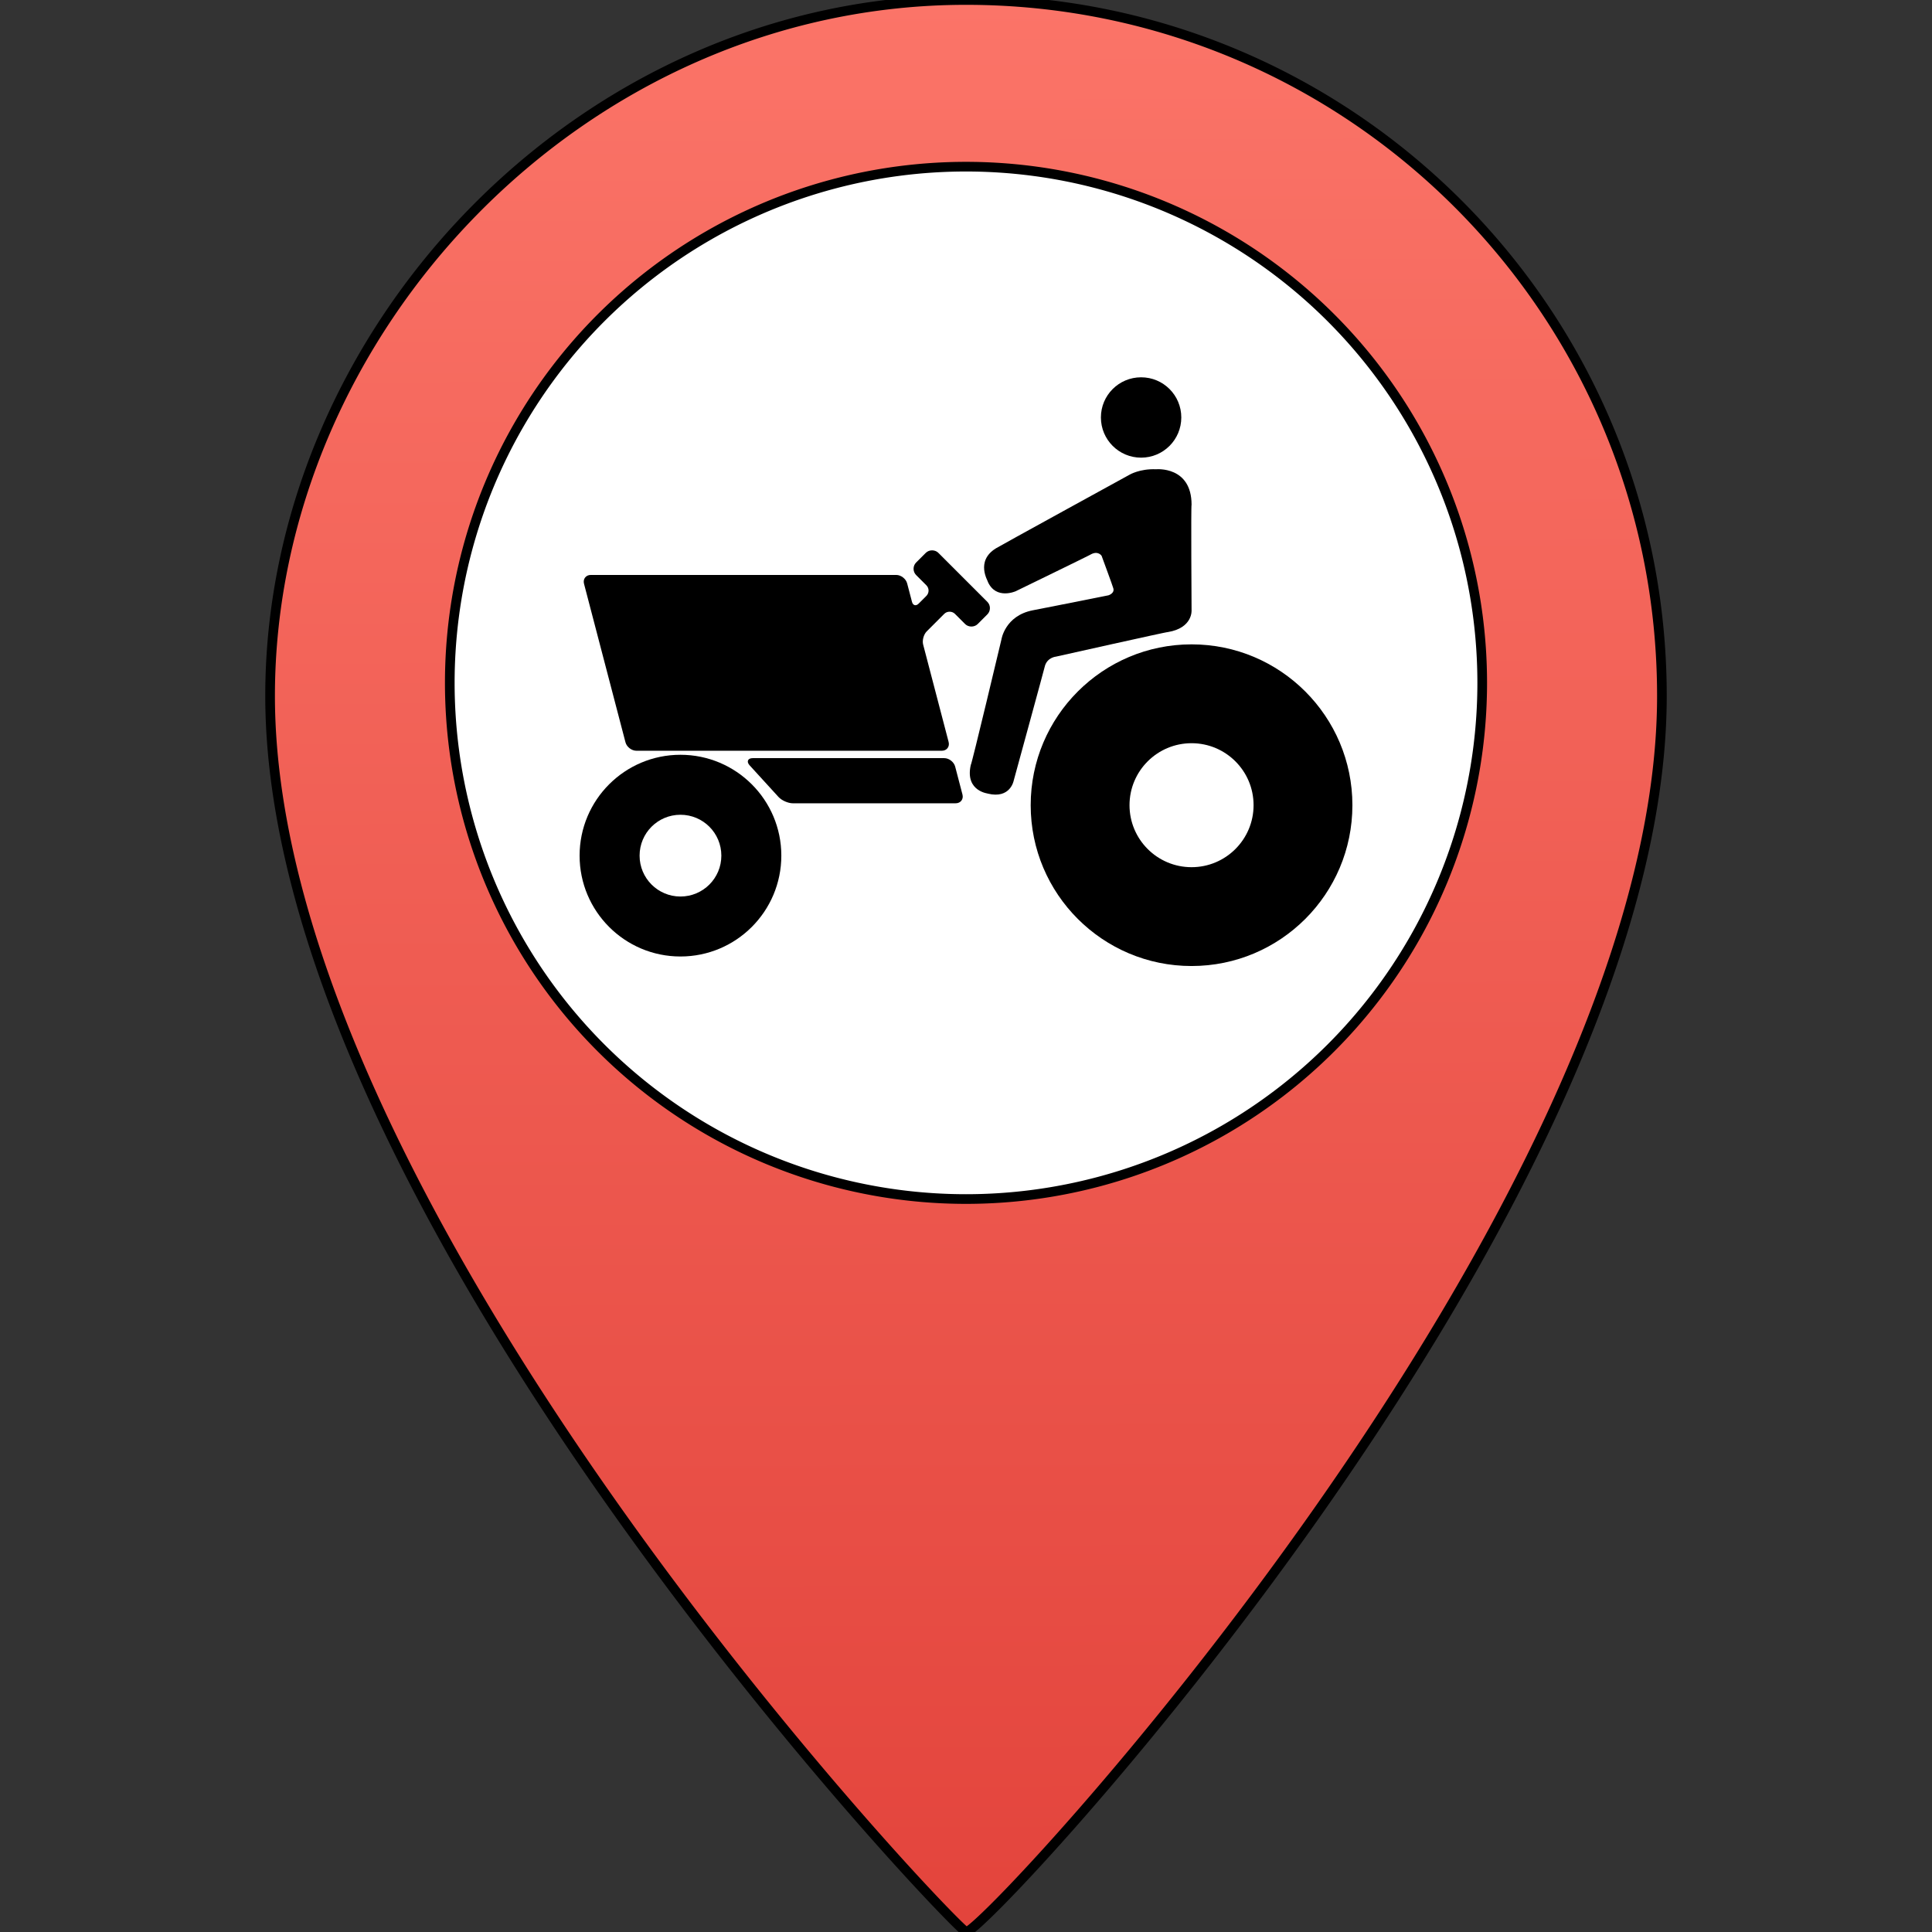 <?xml version="1.0" encoding="UTF-8" standalone="no"?>
<svg
   xmlns:osb="http://www.openswatchbook.org/uri/2009/osb"
   xmlns:dc="http://purl.org/dc/elements/1.1/"
   xmlns:cc="http://creativecommons.org/ns#"
   xmlns:rdf="http://www.w3.org/1999/02/22-rdf-syntax-ns#"
   xmlns:svg="http://www.w3.org/2000/svg"
   xmlns="http://www.w3.org/2000/svg"
   xmlns:xlink="http://www.w3.org/1999/xlink"
   xml:space="preserve"
   enable-background="new 0 0 100 100"
   viewBox="0 0 100 100"
   height="100px"
   width="100px"
   y="0px"
   x="0px"
   id="Layer_1"
   version="1.1"><rect x="0" y="0" width="100" height="100" fill="#333333" stroke="none"/><defs
     id="defs7"><linearGradient
       osb:paint="solid"
       id="linearGradient4573"><stop
         id="stop4575"
         offset="0"
         style="stop-color:#000000;stop-opacity:1;" /></linearGradient><linearGradient
       id="linearGradient4567"><stop
         id="stop4555"
         offset="0"
         style="stop-color:#e3443c;stop-opacity:1" /><stop
         id="stop4557"
         offset="1"
         style="stop-color:#fb7468;stop-opacity:1" /></linearGradient><linearGradient
       gradientUnits="userSpaceOnUse"
       y2="-0.033"
       x2="49.416"
       y1="99.741"
       x1="49.685"
       id="linearGradient4559"
       xlink:href="#linearGradient4567" /></defs><circle
     r="30"
     cy="34.345"
     cx="50"
     id="path3561"
     style="opacity:1;fill:#ffffff;fill-opacity:1;fill-rule:nonzero;stroke:none;stroke-width:5.999;stroke-linecap:butt;stroke-linejoin:miter;stroke-miterlimit:4;stroke-dasharray:none;stroke-opacity:1" /><path
     style="fill:url(#linearGradient4559);stroke:#000000;fill-opacity:1;stroke-width:0.5;stroke-miterlimit:4;stroke-dasharray:none;stroke-opacity:1"
     id="path3"
     d="M 50.002 0 C 30.109 0 13.98 17.105 13.98 36.02 C 13.98 62.664 49.261 99.667 50.002 99.996 C 50.741 100.325 86.02 62.664 86.02 36.02 C 86.02 16.119 69.895 -4.7369516e-15 50.002 0 z M 50 8.627 A 26.718 26.718 0 0 1 76.719 35.344 A 26.718 26.718 0 0 1 50 62.062 A 26.718 26.718 0 0 1 23.281 35.344 A 26.718 26.718 0 0 1 50 8.627 z " /><g
     transform="matrix(0.4,0,0,0.4,30,19.529)"
     id="g3553"><path
       d="M 67.457,5.195 C 67.457,2.32 69.784,0 72.66,0 c 2.875,0 5.199,2.32 5.199,5.195 0,2.876 -2.324,5.203 -5.199,5.203 -2.876,0 -5.203,-2.327 -5.203,-5.203"
       id="path3535" /><path
       d="m 74.601,11.9 c 0,0 4.587,-0.442 4.587,4.585 -0.087,0 0,13.665 0,13.665 0,0 0.173,2.294 -3.09,2.821 0.091,-0.084 -14.461,3.175 -14.461,3.175 0,0 -1.061,0.091 -1.41,1.151 0,0.084 -4.057,14.899 -4.057,14.899 0,0 -0.438,2.387 -3.35,1.674 0.267,0 -2.999,-0.175 -2.203,-3.701 0.085,0.091 3.964,-16.229 3.964,-16.229 0,0 0.442,-3.08 4.056,-3.789 0.091,0 9.792,-1.94 9.792,-1.94 0,0 0.88,-0.263 0.613,-0.968 0,-0.088 -1.495,-4.143 -1.495,-4.143 0,0 -0.444,-0.709 -1.409,-0.176 0.088,0 -9.704,4.757 -9.704,4.757 0,0 -2.558,1.151 -3.613,-1.231 0.084,0 -1.677,-2.645 1.056,-4.322 0.095,-0.091 17.282,-9.521 17.282,-9.521 0,0 1.325,-0.798 3.442,-0.707"
       id="path3537" /><path
       d="M 13.05,48.846 C 5.84,48.846 0,54.688 0,61.896 c 0,7.208 5.84,13.051 13.05,13.051 7.209,0 13.053,-5.842 13.053,-13.051 0,-7.209 -5.844,-13.05 -13.053,-13.05 z m 0,18.341 c -2.922,0 -5.287,-2.367 -5.287,-5.29 0,-2.927 2.364,-5.29 5.287,-5.29 2.925,0 5.292,2.363 5.292,5.29 0.001,2.922 -2.366,5.29 -5.292,5.29 z"
       id="path3539" /><path
       d="m 79.188,34.557 c -11.493,0 -20.817,9.324 -20.817,20.811 0,11.502 9.324,20.812 20.817,20.812 C 90.679,76.18 100,66.87 100,55.368 100,43.881 90.679,34.557 79.188,34.557 Z m 0,28.834 c -4.435,0 -8.029,-3.592 -8.029,-8.023 0,-4.431 3.595,-8.02 8.029,-8.02 4.43,0 8.024,3.588 8.024,8.02 0,4.432 -3.594,8.023 -8.024,8.023 z"
       id="path3541" /><path
       d="m 52.759,29.052 -6.333,-6.333 c -0.435,-0.435 -1.198,-0.435 -1.633,0 l -1.242,1.242 c -0.217,0.217 -0.337,0.507 -0.337,0.816 0,0.309 0.12,0.599 0.337,0.816 l 1.321,1.321 c 0.378,0.378 0.378,0.993 0,1.372 l -0.999,0.999 c -0.351,0.351 -0.74,0.248 -0.865,-0.235 l -0.623,-2.379 c -0.158,-0.604 -0.795,-1.097 -1.42,-1.097 l -39.511,0 c -0.312,0 -0.576,0.12 -0.744,0.337 -0.168,0.218 -0.218,0.504 -0.139,0.806 l 5.364,20.51 c 0.158,0.605 0.795,1.097 1.42,1.097 l 39.511,0 c 0.312,0 0.576,-0.119 0.744,-0.337 0.168,-0.218 0.218,-0.504 0.139,-0.806 L 44.453,34.576 c -0.139,-0.529 0.071,-1.303 0.458,-1.69 l 2.28,-2.281 c 0.365,-0.364 1.007,-0.364 1.372,0 l 1.321,1.321 c 0.434,0.434 1.198,0.434 1.632,0 l 1.243,-1.243 c 0.217,-0.217 0.337,-0.507 0.337,-0.816 0,-0.309 -0.12,-0.597 -0.337,-0.815 z"
       id="path3543" /><path
       d="m 49.541,53.98 -0.942,-3.604 c -0.158,-0.604 -0.795,-1.097 -1.42,-1.097 l -24.758,0 c -0.321,0 -0.542,0.101 -0.624,0.285 -0.081,0.185 -0.006,0.417 0.21,0.654 l 3.735,4.091 c 0.411,0.448 1.239,0.813 1.847,0.813 l 21.068,0 c 0.312,0 0.576,-0.119 0.744,-0.337 0.169,-0.217 0.219,-0.503 0.14,-0.805 z"
       id="path3545" /></g></svg>